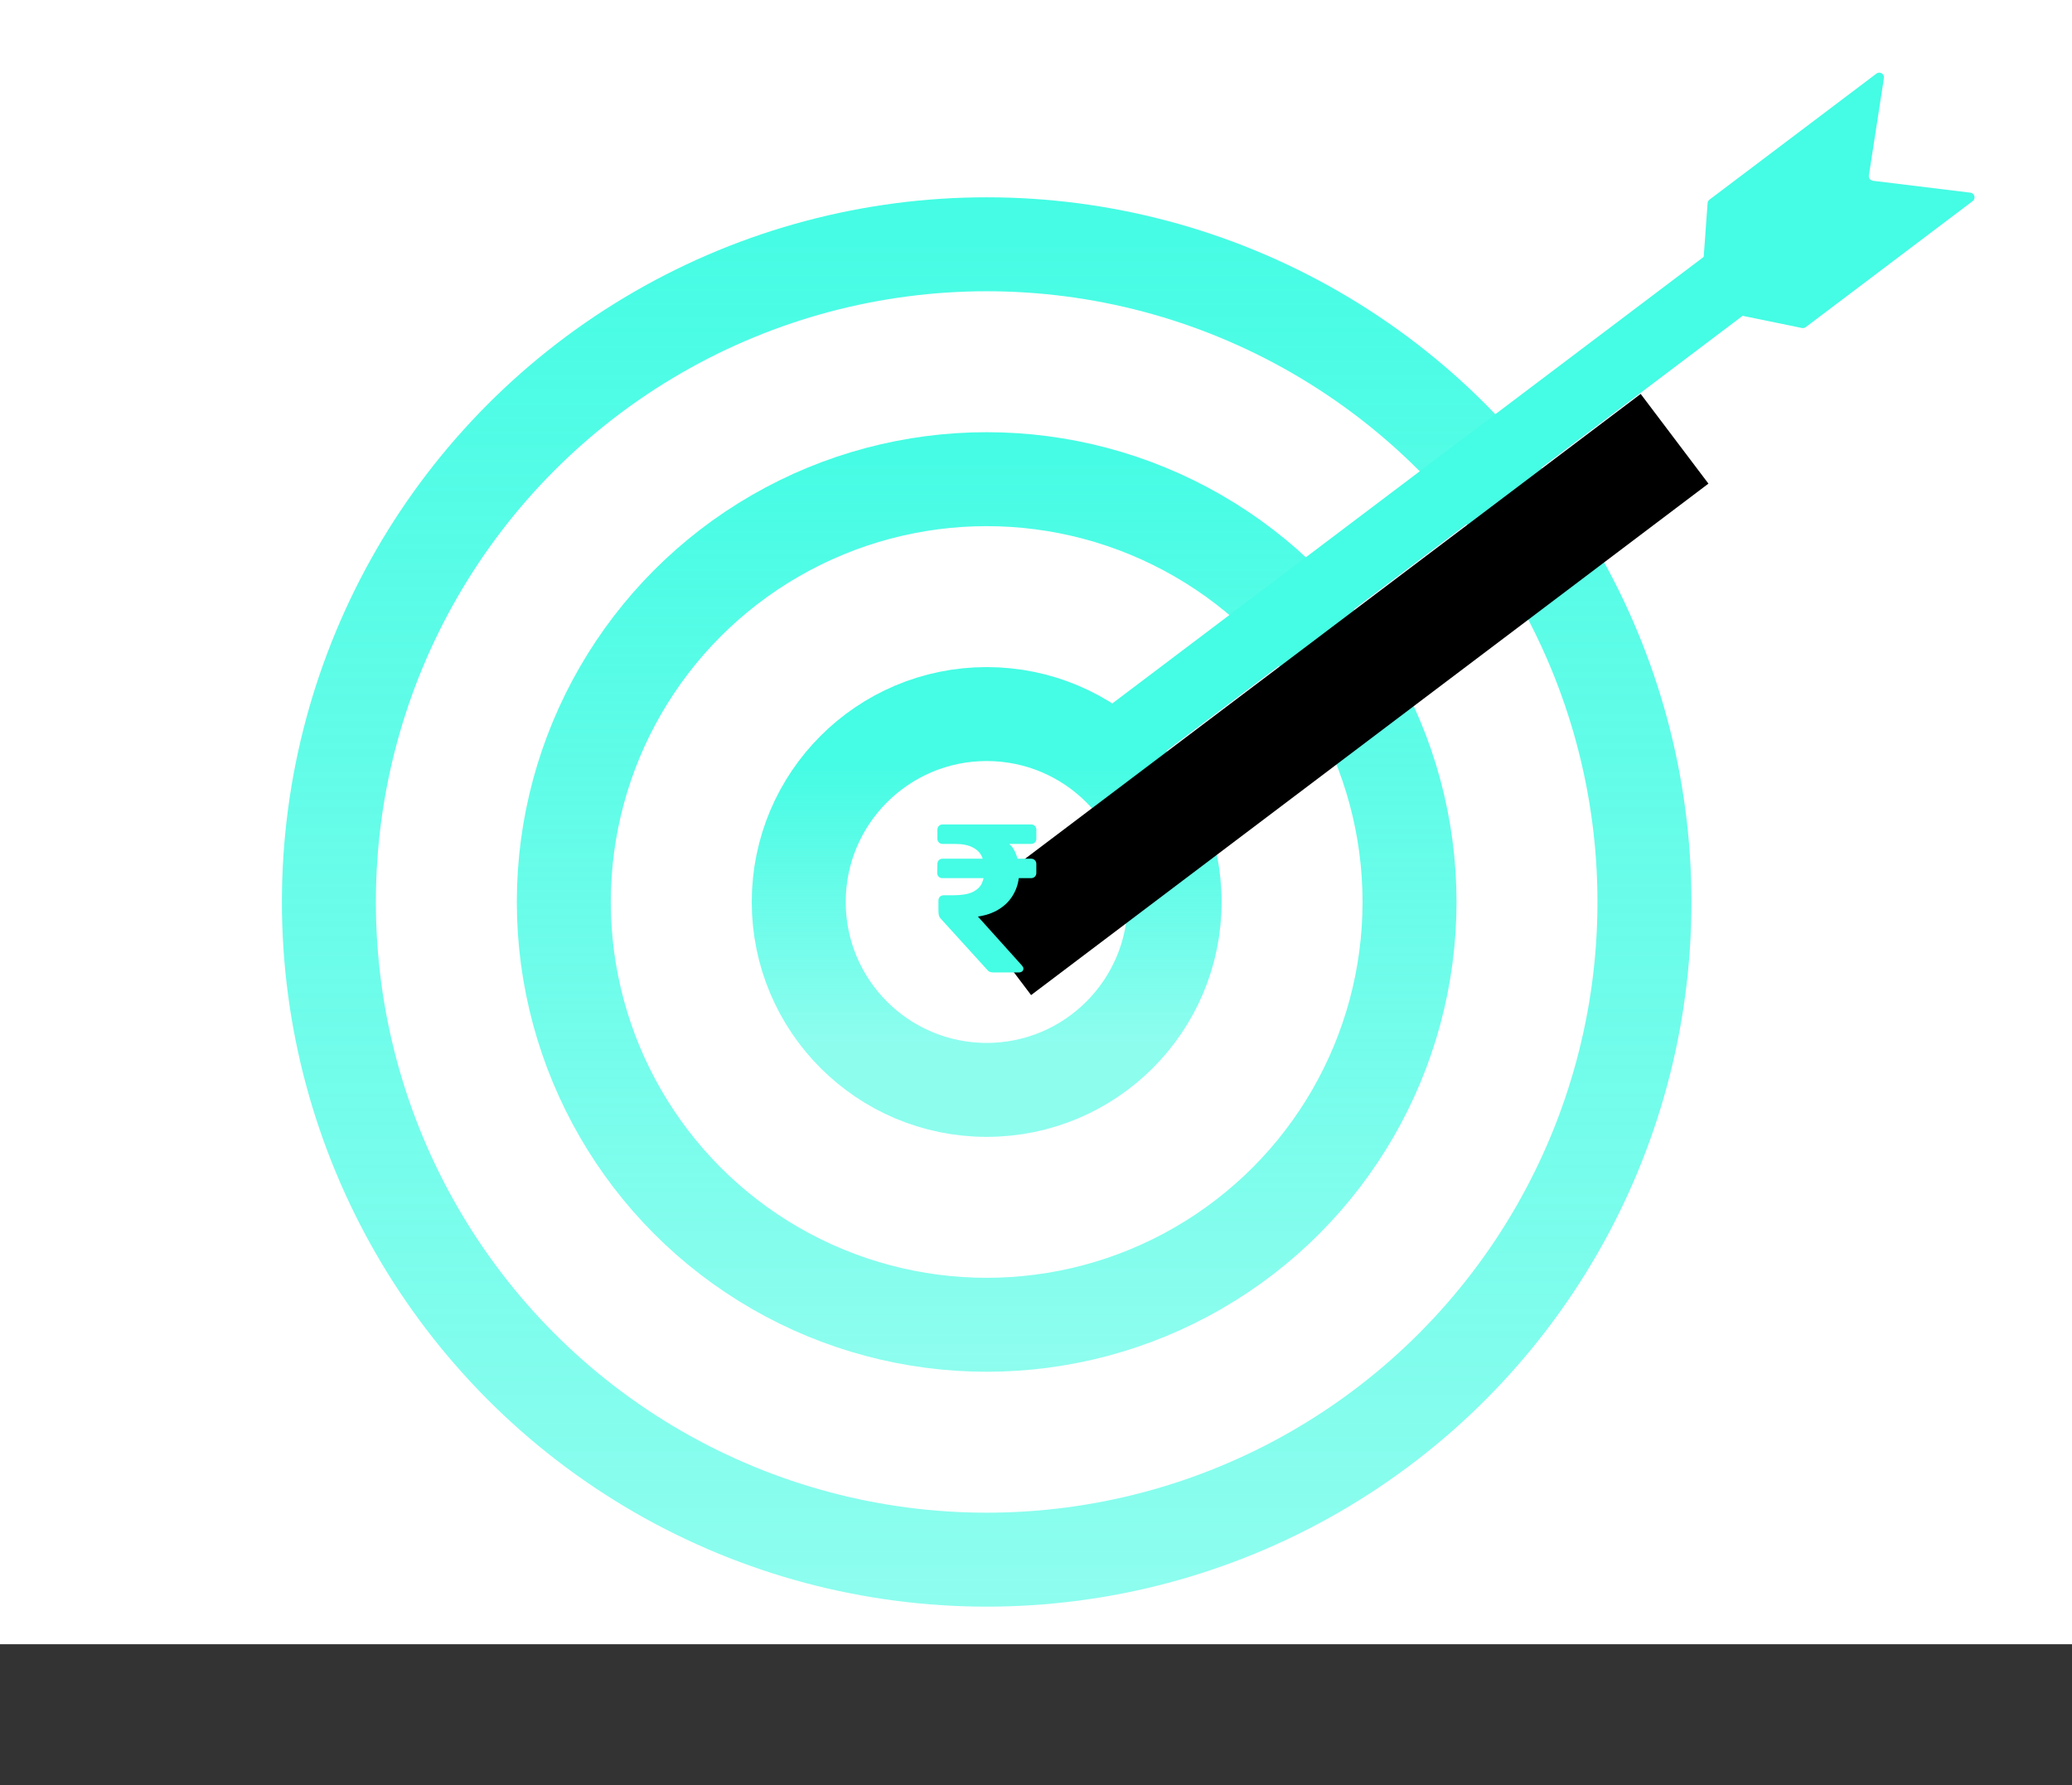 <svg width="441" height="380" viewBox="0 0 441 380" fill="none" xmlns="http://www.w3.org/2000/svg">
<rect x="-0.001" y="350" width="441" height="30" fill="#333333"/>
<circle cx="210" cy="192" r="140" stroke="url(#paint0_linear_217_34)" stroke-width="20"/>
<circle cx="210" cy="192" r="90" stroke="url(#paint1_linear_217_34)" stroke-width="20"/>
<circle cx="210" cy="192" r="40" stroke="url(#paint2_linear_217_34)" stroke-width="20"/>
<path d="M399.376 15.666C400.092 15.125 401.104 15.729 400.967 16.616L397.769 37.337C397.683 37.895 398.075 38.413 398.636 38.482L419.376 41.014C420.269 41.123 420.575 42.262 419.858 42.804L384.322 69.639C384.093 69.812 383.8 69.878 383.518 69.82L362.7 65.545C362.209 65.444 361.868 64.995 361.904 64.494L363.439 43.231C363.46 42.944 363.604 42.679 363.834 42.505L399.376 15.666Z" fill="#45FCE4"/>
<path d="M237.72 158.395L383.74 48.123" stroke="#45FCE4" stroke-width="15"/>
<rect x="205.034" y="192.724" width="180.656" height="23.931" transform="rotate(-37.06 205.034 192.724)" fill="black"/>
<path d="M211.435 207C210.955 207 210.595 206.895 210.355 206.685C210.145 206.445 209.95 206.235 209.77 206.055L200.41 195.75C200.11 195.45 199.915 195.15 199.825 194.85C199.765 194.55 199.735 194.145 199.735 193.635V191.7C199.735 191.37 199.84 191.1 200.05 190.89C200.26 190.68 200.53 190.575 200.86 190.575H202.795C204.625 190.575 206.02 190.35 206.98 189.9C207.97 189.42 208.645 188.775 209.005 187.965C209.365 187.125 209.545 186.18 209.545 185.13C209.545 184.11 209.365 183.195 209.005 182.385C208.645 181.545 208 180.885 207.07 180.405C206.14 179.895 204.85 179.64 203.2 179.64H200.59C200.29 179.64 200.035 179.535 199.825 179.325C199.615 179.115 199.51 178.845 199.51 178.515V176.625C199.51 176.295 199.615 176.025 199.825 175.815C200.035 175.605 200.29 175.5 200.59 175.5H219.49C219.79 175.5 220.045 175.605 220.255 175.815C220.465 176.025 220.57 176.295 220.57 176.625V178.515C220.57 178.845 220.465 179.115 220.255 179.325C220.045 179.535 219.79 179.64 219.49 179.64H212.155L212.875 178.605C214.405 179.115 215.455 180.015 216.025 181.305C216.625 182.595 216.925 184.005 216.925 185.535C216.925 187.335 216.52 188.94 215.71 190.35C214.93 191.76 213.775 192.9 212.245 193.77C210.745 194.61 208.93 195.105 206.8 195.255L205.135 195.48L205.81 192.51L217.42 205.425C217.69 205.725 217.825 205.965 217.825 206.145C217.825 206.415 217.735 206.625 217.555 206.775C217.375 206.925 217.135 207 216.835 207H211.435ZM200.59 186.93C200.26 186.93 199.99 186.825 199.78 186.615C199.57 186.405 199.465 186.135 199.465 185.805L199.51 183.915C199.51 183.585 199.615 183.315 199.825 183.105C200.035 182.895 200.29 182.79 200.59 182.79H219.49C219.79 182.79 220.045 182.895 220.255 183.105C220.465 183.315 220.57 183.585 220.57 183.915V185.805C220.57 186.135 220.465 186.405 220.255 186.615C220.045 186.825 219.775 186.93 219.445 186.93H200.59Z" fill="#45FCE4"/>
<defs>
<linearGradient id="paint0_linear_217_34" x1="210" y1="42" x2="210" y2="342" gradientUnits="userSpaceOnUse">
<stop stop-color="#45FCE4"/>
<stop offset="1" stop-color="#45FCE4" stop-opacity="0.61"/>
</linearGradient>
<linearGradient id="paint1_linear_217_34" x1="210" y1="92" x2="210" y2="292" gradientUnits="userSpaceOnUse">
<stop stop-color="#45FCE4"/>
<stop offset="1" stop-color="#45FCE4" stop-opacity="0.61"/>
</linearGradient>
<linearGradient id="paint2_linear_217_34" x1="210" y1="162" x2="210" y2="222" gradientUnits="userSpaceOnUse">
<stop stop-color="#45FCE4"/>
<stop offset="1" stop-color="#45FCE4" stop-opacity="0.61"/>
</linearGradient>
</defs>
</svg>
